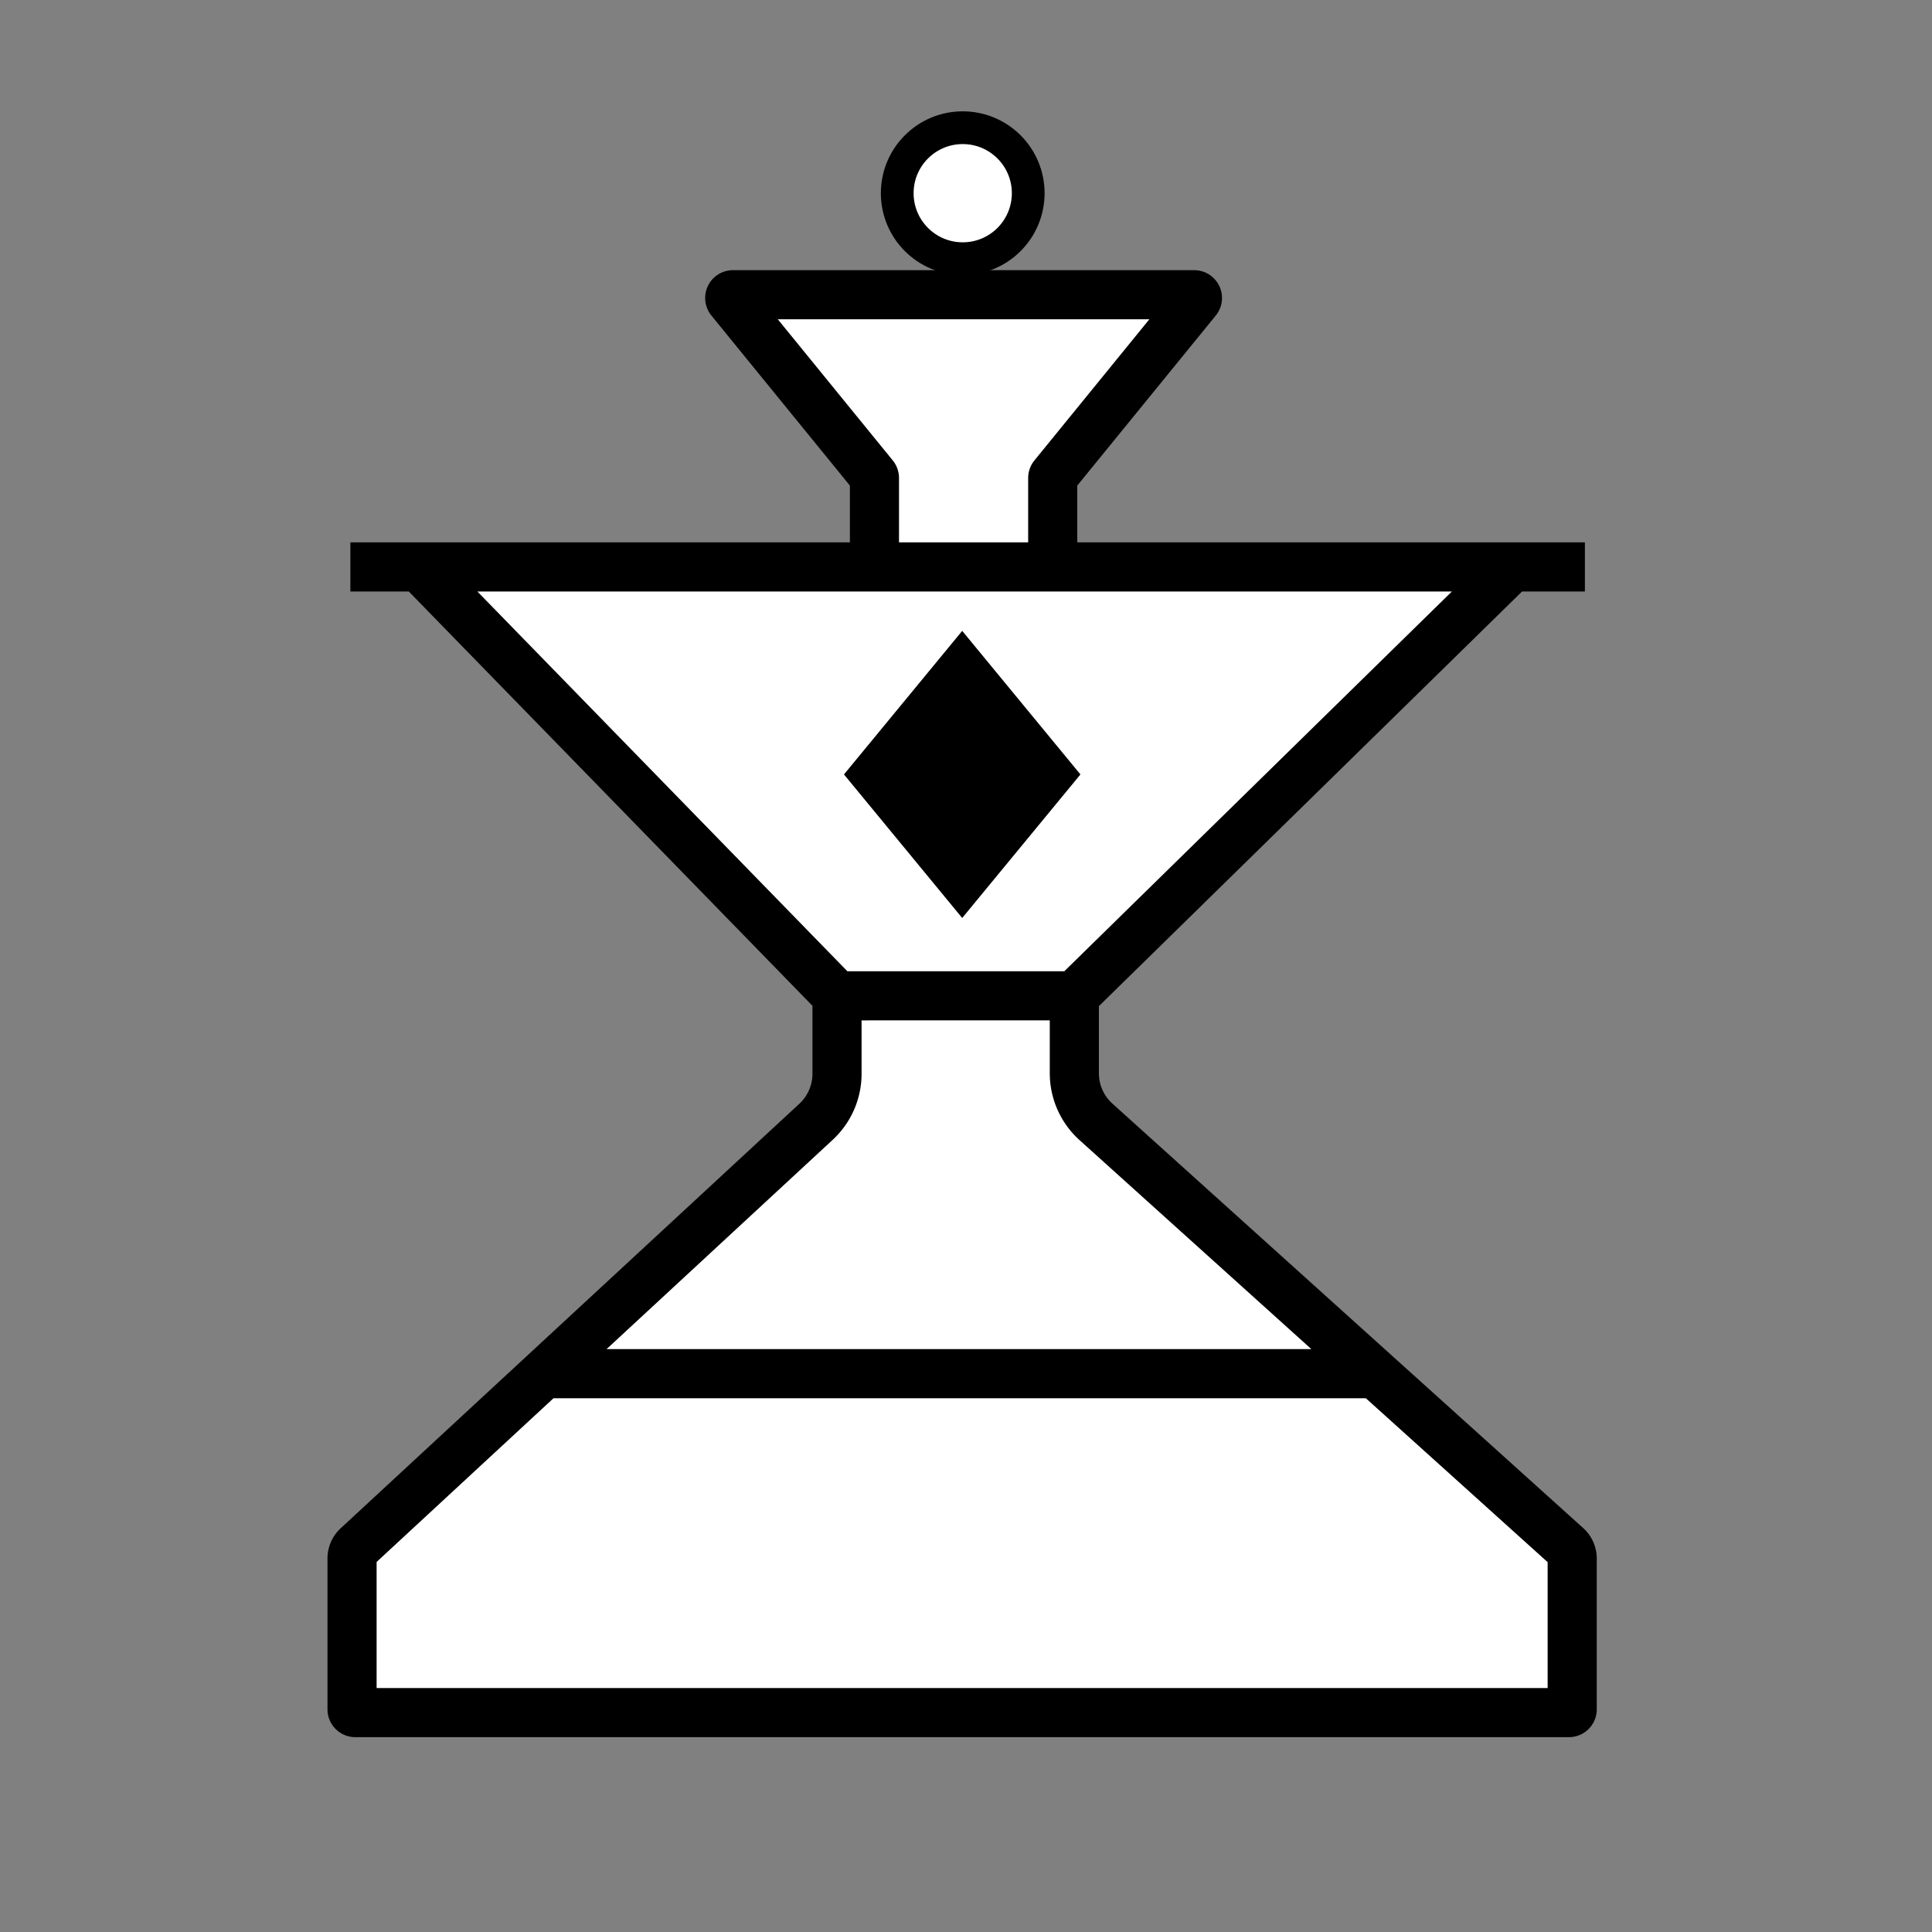 <svg width="590" height="590" fill="none" xmlns="http://www.w3.org/2000/svg"><rect width="100%" height="100%" fill="#808080" stroke="none"/><path d="M252.832 308.5 122 173l344.5 1-136.201 134.5h-77.467z" fill="#fff" stroke="#000"/><path d="m257.735 236.498 36.106-43.841 36.106 43.841-36.106 43.841-36.106-43.841z" fill="#000"/><circle cx="294" cy="59" r="20" fill="#fff" stroke="#000" stroke-width="10"/><path fill-rule="evenodd" clip-rule="evenodd" d="m255.61 304.106 72.474-.001v23.64a20.002 20.002 0 0 0 6.608 14.854l143.779 129.626a5 5 0 0 1 1.652 3.714V522a1 1 0 0 1-1 1H108.51a1 1 0 0 1-1-1v-46.1c0-1.393.582-2.723 1.604-3.67l140.082-129.651a20 20 0 0 0 6.415-14.678l-.001-23.795zm65.875-130.978v-27.156c0-.23.079-.453.225-.632l43.744-53.709a1 1 0 0 0-.776-1.631h-140.83a1 1 0 0 0-.776 1.632l43.744 53.708a.999.999 0 0 1 .225.632v27.156" fill="#fff"/><path d="m255.61 304.106.001 23.795a20 20 0 0 1-6.415 14.678L109.114 472.23a5.004 5.004 0 0 0-1.604 3.67V522a1 1 0 0 0 1 1h370.613a1 1 0 0 0 1-1v-46.061a5 5 0 0 0-1.652-3.714L334.692 342.599a20.002 20.002 0 0 1-6.608-14.854v-23.64m-72.474.001L128 173.129m127.61 130.977 72.474-.001m0 0 133.669-130.976m-333.753 0h-21m21 0h356m-162.515-.001v-27.156c0-.23.079-.453.225-.632l43.744-53.709a1 1 0 0 0-.776-1.631h-140.83a1 1 0 0 0-.776 1.632l43.744 53.708a.999.999 0 0 1 .225.632v27.156M166.087 419.5h253.902" stroke="#000" stroke-width="15"/></svg>